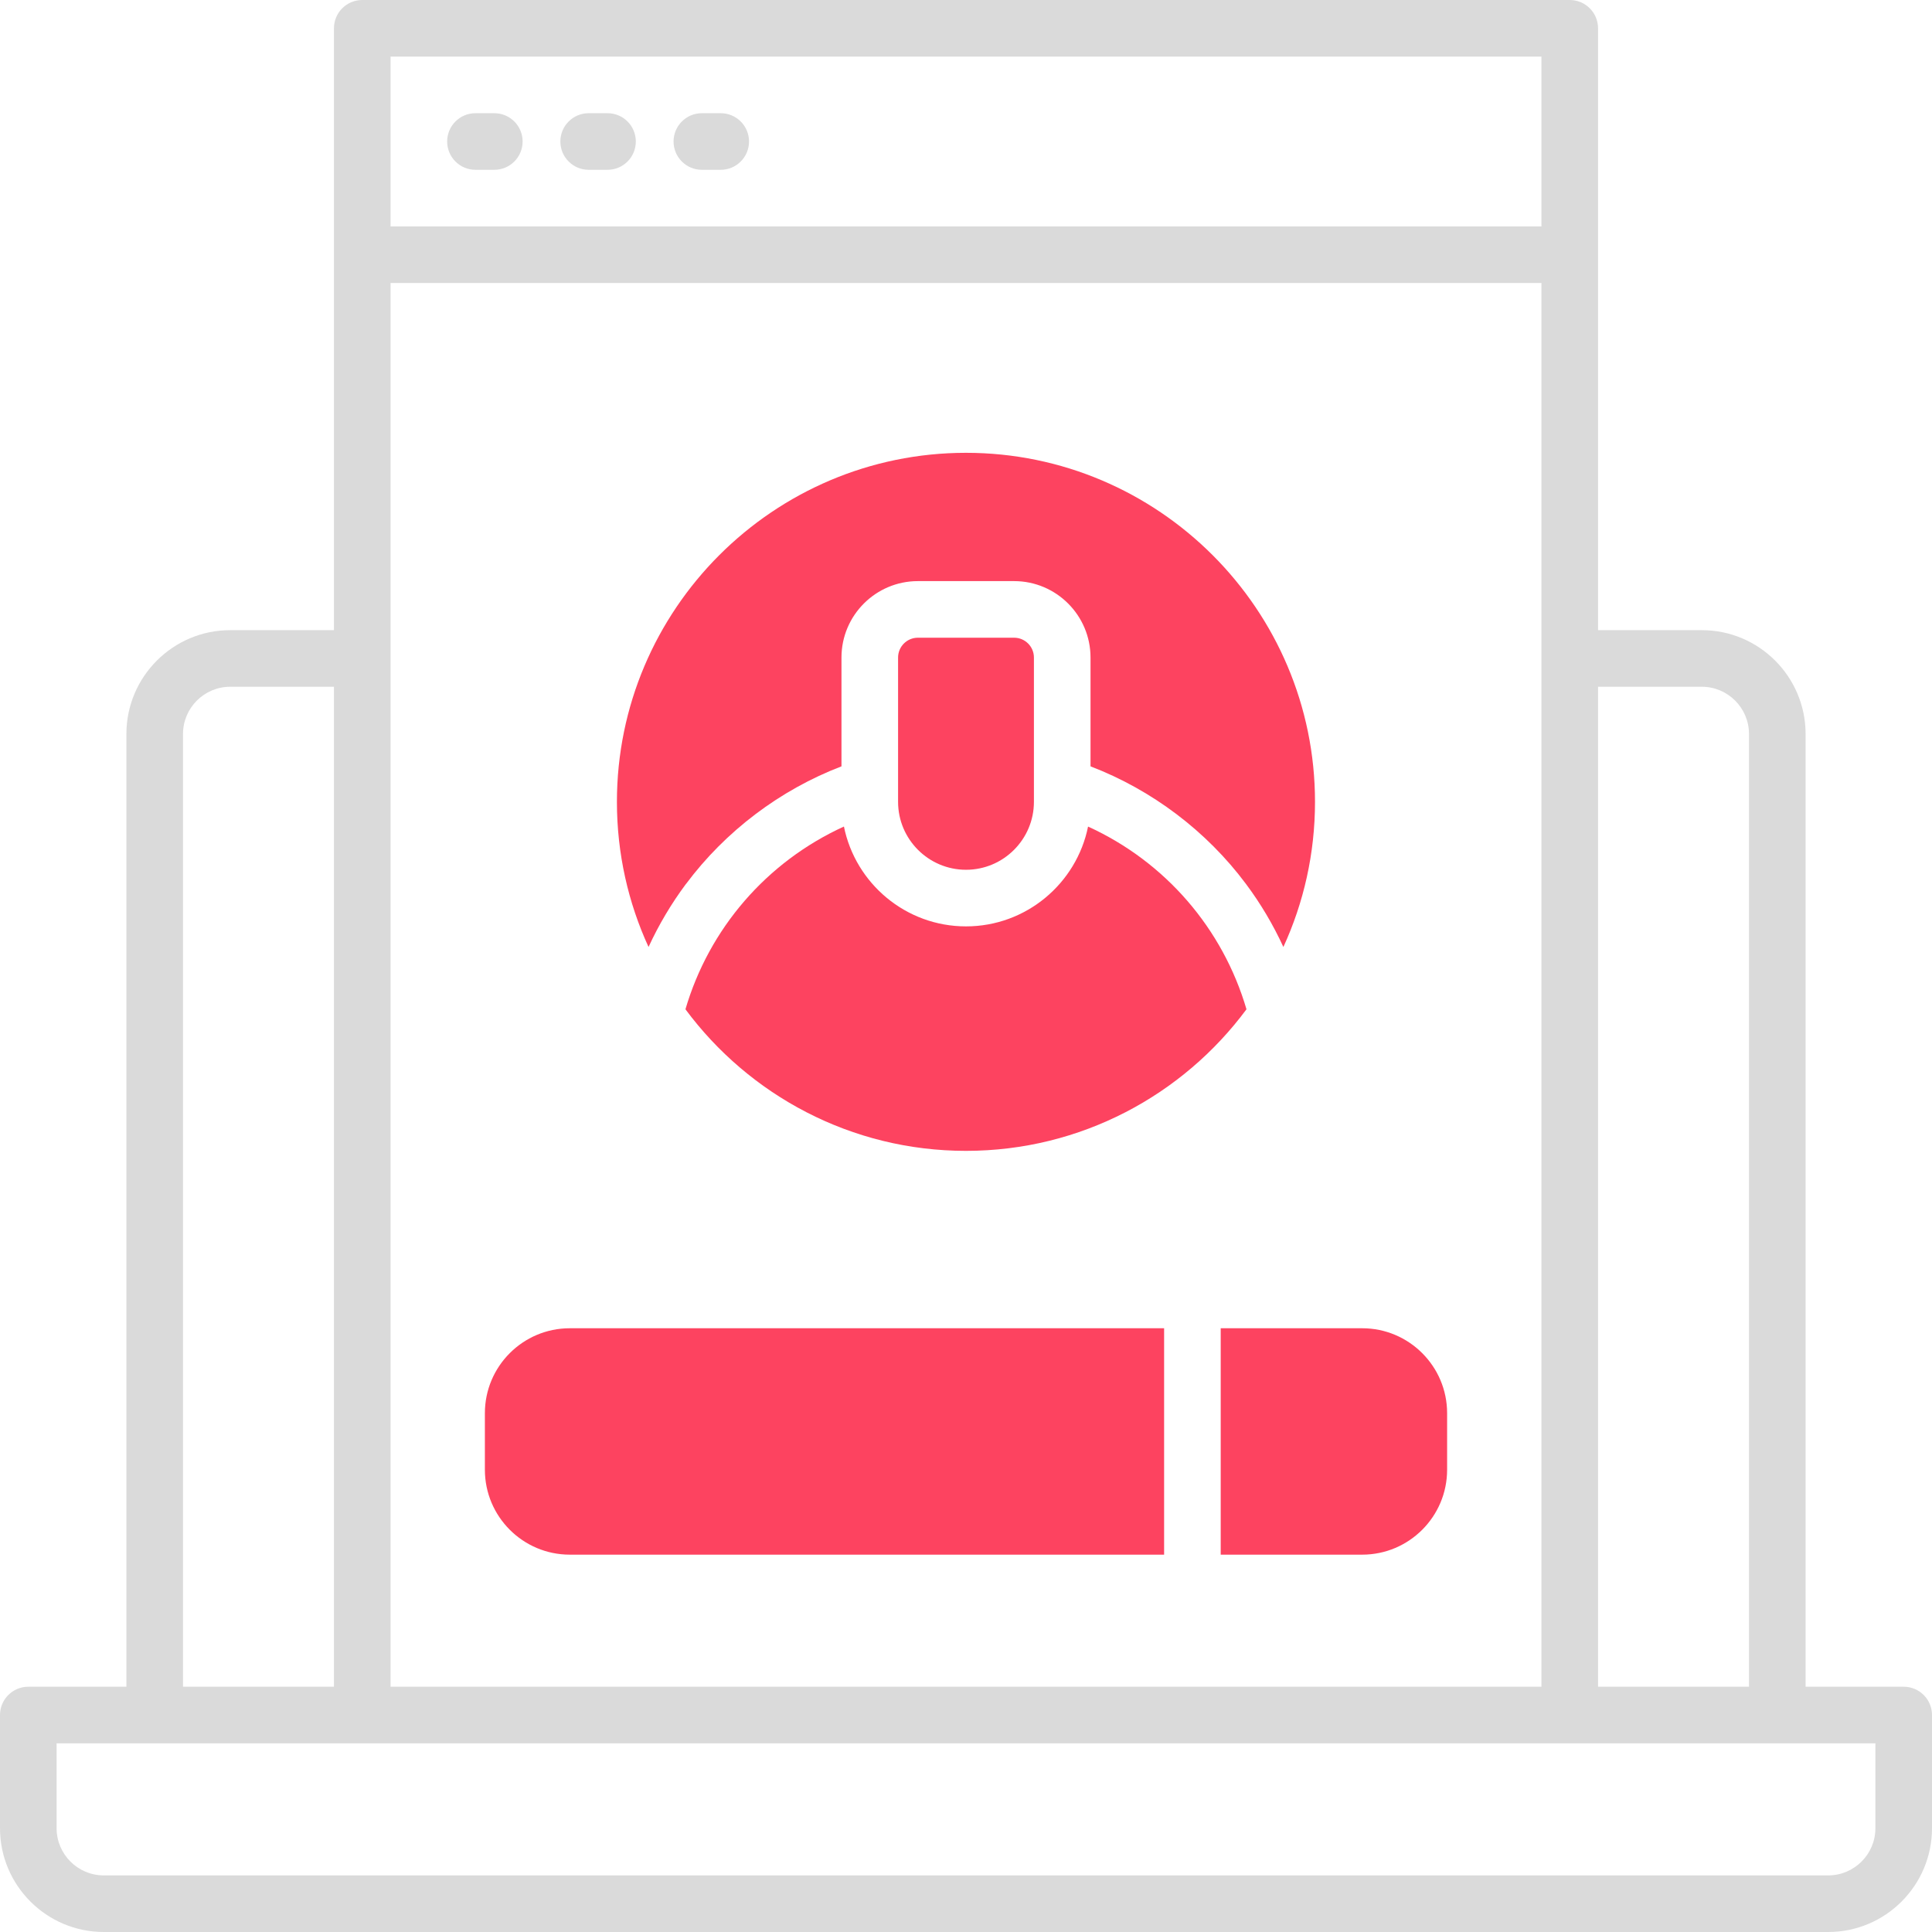 <?xml version="1.0" encoding="UTF-8"?>
<svg id="OBJECT" xmlns="http://www.w3.org/2000/svg" viewBox="0 0 512 512">
  <defs>
    <style>
      .cls-1 {
        fill: #FD4360;
      }

      .cls-2 {
        fill: #dadada;
      }
    </style>
  </defs>
  <g>
    <path class="cls-2" d="M504.5,447h-26V194.5c0-15.16-12.34-27.5-27.5-27.5h-27.5V7.5c0-4.14-3.36-7.5-7.5-7.5H96c-4.14,0-7.5,3.36-7.5,7.5V167h-27.5c-15.16,0-27.5,12.34-27.5,27.5v252.5H7.5c-4.14,0-7.5,3.36-7.5,7.5v30c0,15.16,12.34,27.5,27.5,27.5H484.5c15.16,0,27.5-12.34,27.5-27.5v-30c0-4.14-3.36-7.5-7.5-7.5Zm-53.5-265c6.89,0,12.5,5.61,12.5,12.5v252.5h-40V182h27.5Zm-42.5,265H103.5V75H408.5V447Zm0-432V60H103.5V15H408.5ZM48.5,194.5c0-6.89,5.61-12.5,12.5-12.5h27.5V447H48.5V194.5ZM497,484.5c0,6.89-5.61,12.5-12.5,12.5H27.5c-6.89,0-12.5-5.61-12.5-12.5v-22.5H497v22.5Z"/>
    <path class="cls-2" d="M126,45h5c4.14,0,7.5-3.36,7.5-7.5s-3.36-7.5-7.5-7.5h-5c-4.14,0-7.5,3.36-7.5,7.5s3.36,7.5,7.5,7.5Z"/>
    <path class="cls-2" d="M156,45h5c4.14,0,7.5-3.36,7.5-7.5s-3.36-7.5-7.5-7.5h-5c-4.14,0-7.5,3.36-7.5,7.5s3.36,7.5,7.5,7.5Z"/>
    <path class="cls-2" d="M186,45h5c4.14,0,7.5-3.36,7.5-7.5s-3.36-7.5-7.5-7.5h-5c-4.14,0-7.5,3.36-7.5,7.5s3.36,7.5,7.5,7.5Z"/>
  </g>
  <g>
    <path class="cls-1" d="M128.5,374.5v15c0,12.41,10.09,22.5,22.5,22.5h157.5v-60H151c-12.41,0-22.5,10.09-22.5,22.5Z"/>
    <path class="cls-1" d="M361,352h-37.5v60h37.5c12.41,0,22.5-10.09,22.5-22.5v-15c0-12.41-10.09-22.5-22.5-22.5Z"/>
    <path class="cls-1" d="M288.35,219.04c-3.04,15.07-16.39,26.46-32.35,26.46s-29.3-11.38-32.35-26.46c-20.58,9.39-35.75,27.13-42,48.43,16.87,22.75,43.91,37.52,74.34,37.52s57.48-14.77,74.34-37.52c-6.25-21.3-21.41-39.04-42-48.43Z"/>
    <path class="cls-1" d="M181.81,234.25c10.46-14.02,24.94-24.93,41.19-31.16v-28.84c0-11.17,9.08-20.25,20.25-20.25h25.5c11.17,0,20.25,9.08,20.25,20.25v28.84c16.25,6.23,30.74,17.14,41.19,31.16,3.93,5.26,7.23,10.86,9.92,16.71,5.38-11.72,8.38-24.75,8.38-38.46,0-51-41.5-92.5-92.5-92.5s-92.5,41.5-92.5,92.5c0,13.72,3,26.74,8.38,38.46,2.69-5.85,6-11.44,9.92-16.71Z"/>
    <path class="cls-1" d="M243.25,169c-2.89,0-5.25,2.35-5.25,5.25v38.25c0,9.93,8.08,18,18,18s18-8.07,18-18v-38.25c0-2.9-2.36-5.25-5.25-5.25h-25.5Z"/>
  </g>
</svg>